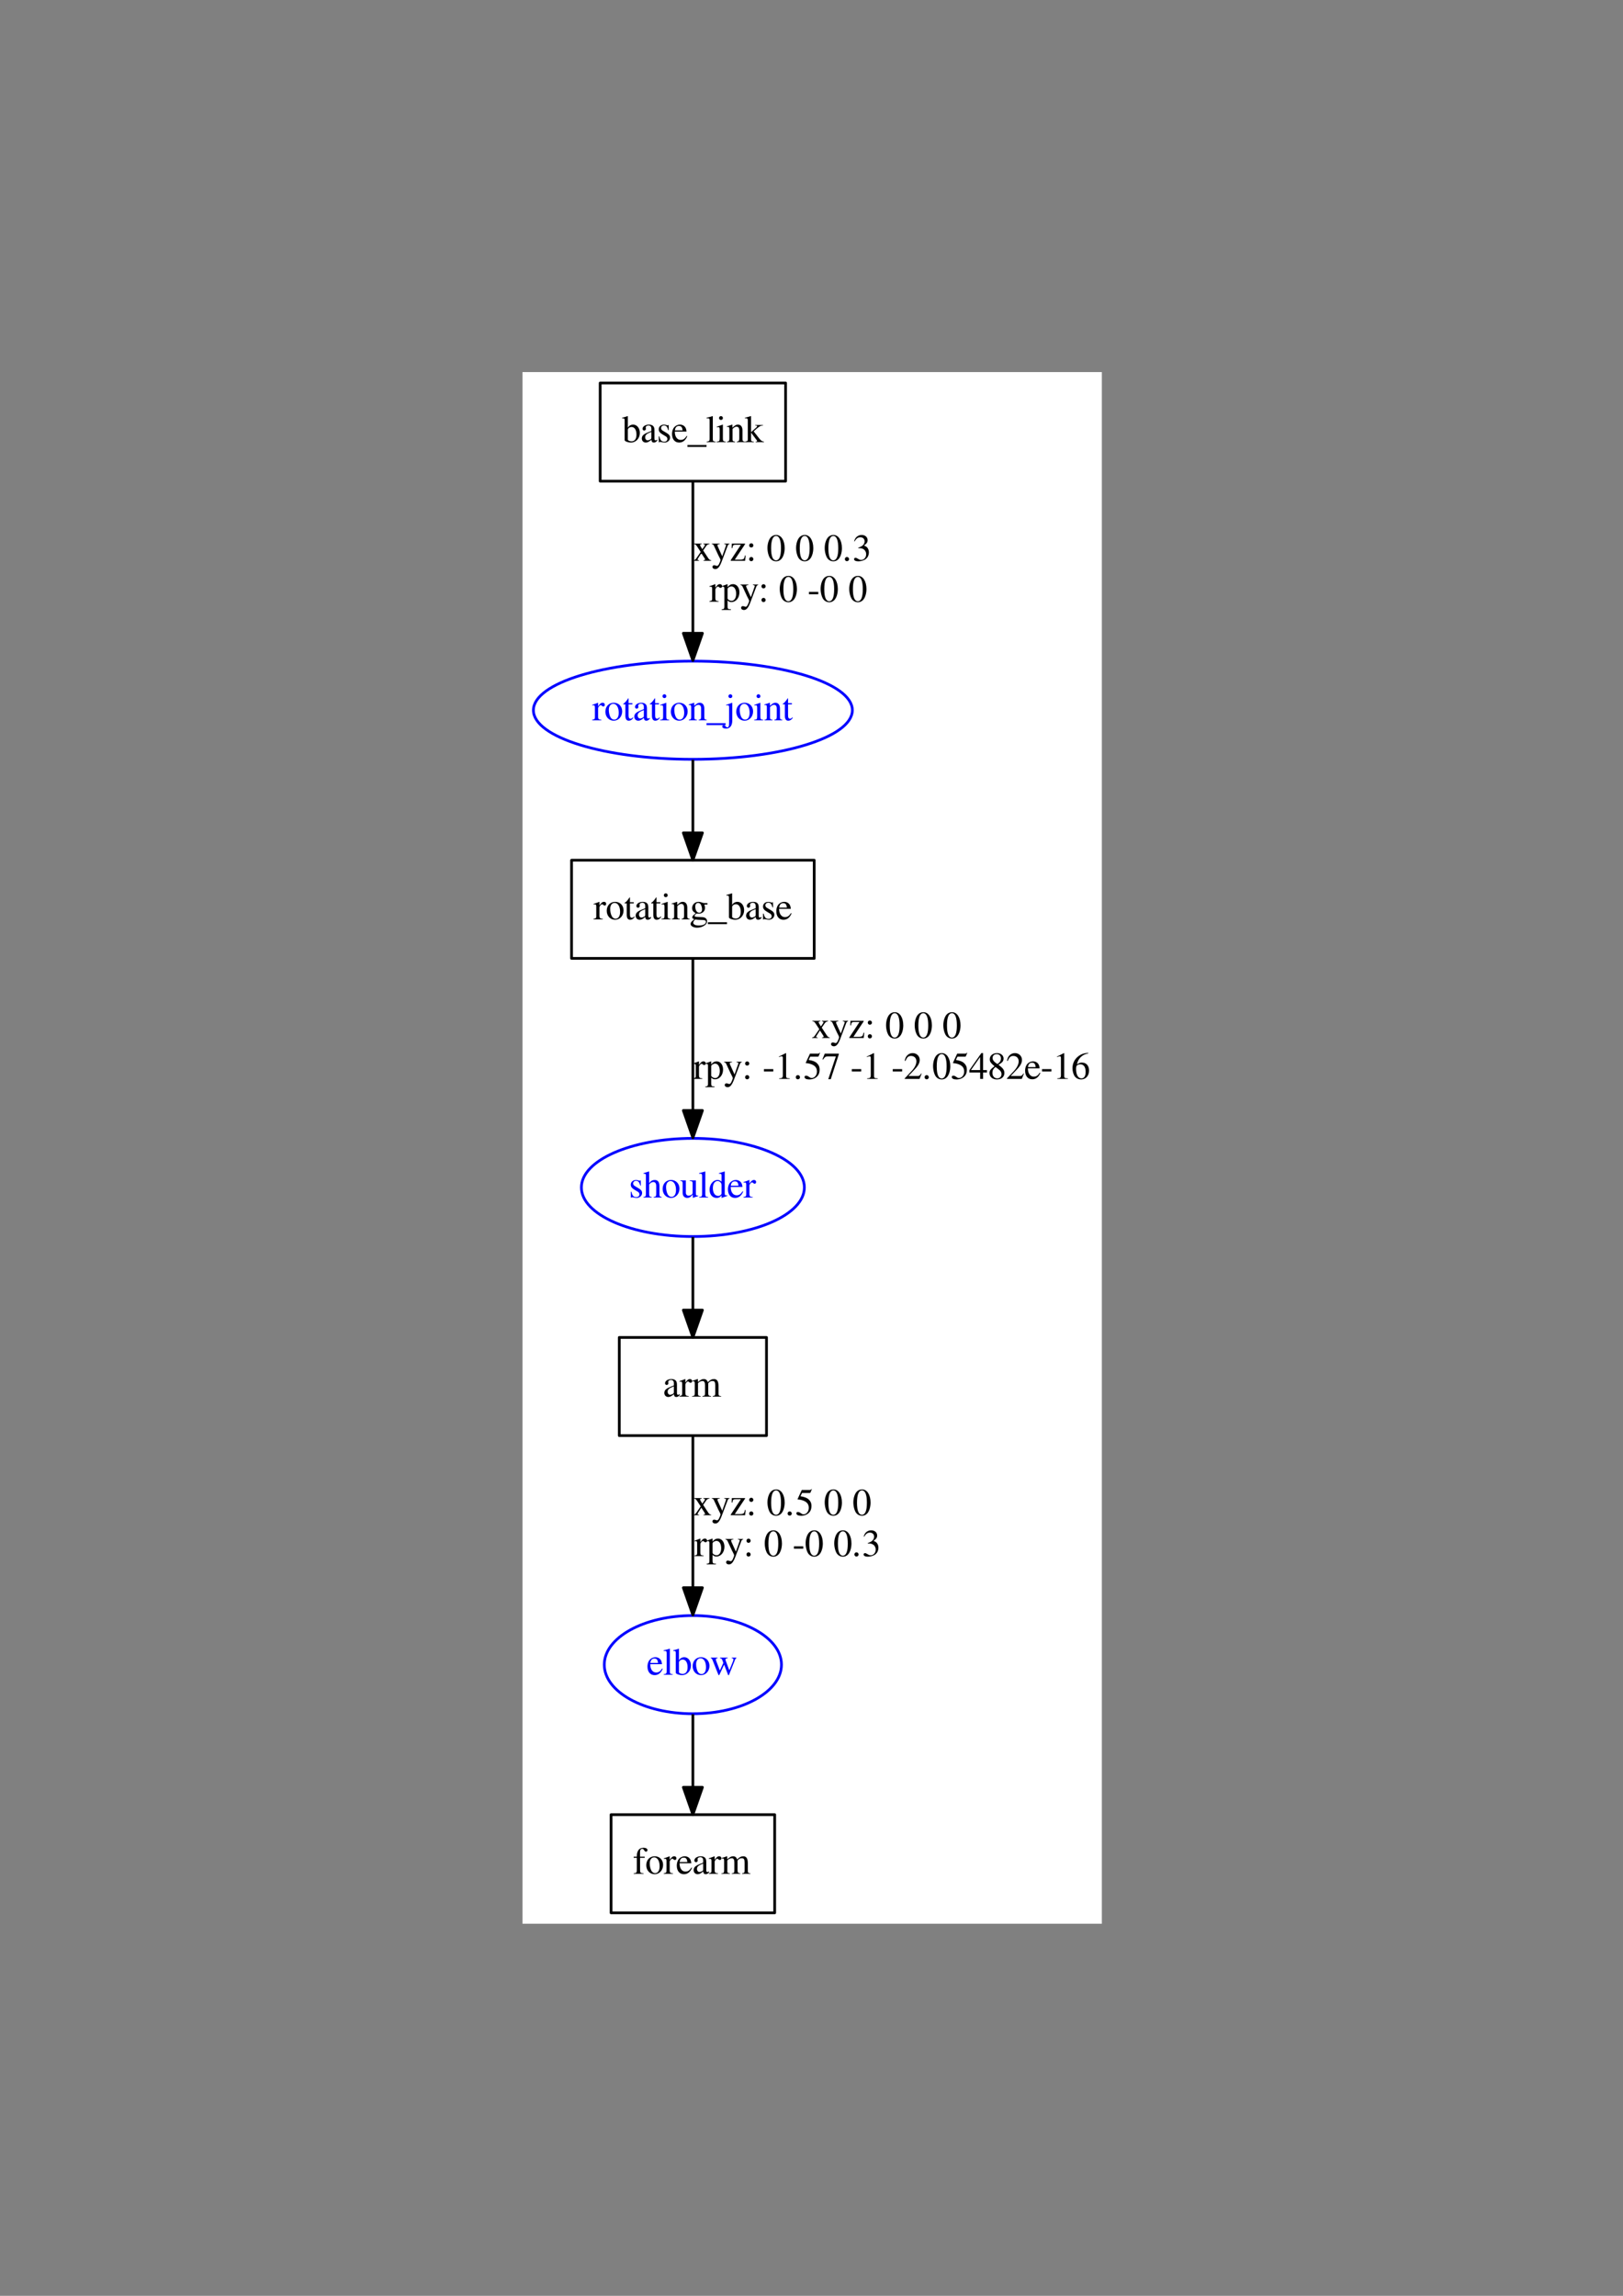 <?xml version="1.0" encoding="UTF-8"?>
<svg xmlns="http://www.w3.org/2000/svg" xmlns:xlink="http://www.w3.org/1999/xlink" width="595.276pt" height="841.89pt" viewBox="0 0 595.276 841.89" version="1.2">
<rect x="0" y="0" width="595.276" height="841.89" fill="#808080" stroke="none"/>
<defs>
<g>
<symbol overflow="visible" id="glyph0-0">
<path style="stroke:none;" d=""/>
</symbol>
<symbol overflow="visible" id="glyph0-1">
<path style="stroke:none;" d="M 2.141 -9.531 L 2.078 -9.562 C 1.484 -9.359 1.109 -9.234 0.453 -9.062 L 0.047 -8.953 L 0.047 -8.719 C 0.125 -8.734 0.188 -8.734 0.281 -8.734 C 0.844 -8.734 0.969 -8.609 0.969 -8.016 L 0.969 -0.75 C 0.969 -0.328 2.156 0.141 3.281 0.141 C 5.125 0.141 6.547 -1.406 6.547 -3.406 C 6.547 -5.125 5.484 -6.438 4.094 -6.438 C 3.234 -6.438 2.422 -5.938 2.141 -5.25 Z M 2.141 -4.516 C 2.141 -5.047 2.797 -5.562 3.531 -5.562 C 4.625 -5.562 5.312 -4.469 5.312 -2.766 C 5.312 -1.203 4.641 -0.312 3.5 -0.312 C 2.766 -0.312 2.141 -0.625 2.141 -0.984 Z M 2.141 -4.516 "/>
</symbol>
<symbol overflow="visible" id="glyph0-2">
<path style="stroke:none;" d="M 6.188 -0.922 C 5.953 -0.734 5.781 -0.656 5.578 -0.656 C 5.25 -0.656 5.156 -0.859 5.156 -1.469 L 5.156 -4.203 C 5.156 -4.922 5.078 -5.328 4.875 -5.672 C 4.562 -6.172 3.969 -6.438 3.141 -6.438 C 1.812 -6.438 0.781 -5.75 0.781 -4.875 C 0.781 -4.547 1.062 -4.266 1.391 -4.266 C 1.719 -4.266 2.016 -4.547 2.016 -4.859 C 2.016 -4.906 2 -4.984 1.984 -5.078 C 1.953 -5.203 1.953 -5.312 1.953 -5.422 C 1.953 -5.797 2.391 -6.109 2.953 -6.109 C 3.641 -6.109 4.016 -5.703 4.016 -4.938 L 4.016 -4.094 C 1.859 -3.219 1.625 -3.109 1.016 -2.578 C 0.719 -2.297 0.516 -1.812 0.516 -1.359 C 0.516 -0.469 1.141 0.141 1.984 0.141 C 2.609 0.141 3.172 -0.156 4.031 -0.875 C 4.109 -0.156 4.359 0.141 4.922 0.141 C 5.406 0.141 5.703 -0.031 6.188 -0.562 Z M 4.016 -1.719 C 4.016 -1.281 3.953 -1.156 3.656 -1 C 3.312 -0.797 2.922 -0.672 2.625 -0.672 C 2.141 -0.672 1.75 -1.141 1.75 -1.75 L 1.75 -1.812 C 1.75 -2.625 2.328 -3.141 4.016 -3.75 Z M 4.016 -1.719 "/>
</symbol>
<symbol overflow="visible" id="glyph0-3">
<path style="stroke:none;" d="M 4.406 -4.391 L 4.359 -6.297 L 4.203 -6.297 L 4.172 -6.266 C 4.047 -6.172 4.031 -6.156 3.969 -6.156 C 3.891 -6.156 3.75 -6.188 3.594 -6.266 C 3.297 -6.375 2.984 -6.422 2.625 -6.422 C 1.516 -6.422 0.719 -5.719 0.719 -4.703 C 0.719 -3.922 1.156 -3.359 2.359 -2.688 L 3.156 -2.219 C 3.656 -1.953 3.891 -1.609 3.891 -1.172 C 3.891 -0.562 3.438 -0.172 2.734 -0.172 C 2.25 -0.172 1.812 -0.344 1.547 -0.656 C 1.266 -1.016 1.141 -1.328 0.953 -2.125 L 0.734 -2.125 L 0.734 0.062 L 0.906 0.062 C 1.016 -0.078 1.062 -0.109 1.234 -0.109 C 1.359 -0.109 1.547 -0.078 1.875 0 C 2.266 0.078 2.641 0.141 2.891 0.141 C 3.969 0.141 4.875 -0.672 4.875 -1.656 C 4.875 -2.359 4.531 -2.812 3.703 -3.312 L 2.188 -4.219 C 1.797 -4.438 1.578 -4.781 1.578 -5.172 C 1.578 -5.719 2.016 -6.125 2.656 -6.125 C 3.453 -6.125 3.875 -5.641 4.203 -4.391 Z M 4.406 -4.391 "/>
</symbol>
<symbol overflow="visible" id="glyph0-4">
<path style="stroke:none;" d="M 5.719 -2.297 C 5.047 -1.234 4.438 -0.828 3.547 -0.828 C 2.75 -0.828 2.141 -1.234 1.734 -2.031 C 1.484 -2.562 1.391 -3.031 1.359 -3.875 L 5.672 -3.875 C 5.562 -4.781 5.422 -5.188 5.062 -5.641 C 4.641 -6.141 4 -6.438 3.281 -6.438 C 2.578 -6.438 1.922 -6.188 1.391 -5.719 C 0.734 -5.141 0.344 -4.141 0.344 -3 C 0.344 -1.062 1.359 0.141 2.969 0.141 C 4.297 0.141 5.344 -0.688 5.938 -2.203 Z M 1.391 -4.328 C 1.547 -5.422 2.016 -5.938 2.875 -5.938 C 3.719 -5.938 4.062 -5.547 4.234 -4.328 Z M 1.391 -4.328 "/>
</symbol>
<symbol overflow="visible" id="glyph0-5">
<path style="stroke:none;" d="M 7 1.75 L 7 1.047 L 0 1.047 L 0 1.75 Z M 7 1.75 "/>
</symbol>
<symbol overflow="visible" id="glyph0-6">
<path style="stroke:none;" d="M 0.266 -8.719 L 0.344 -8.719 C 0.5 -8.734 0.672 -8.75 0.781 -8.75 C 1.234 -8.75 1.375 -8.547 1.375 -7.891 L 1.375 -1.219 C 1.375 -0.469 1.172 -0.281 0.297 -0.203 L 0.297 0 L 3.594 0 L 3.594 -0.203 C 2.719 -0.266 2.547 -0.406 2.547 -1.172 L 2.547 -9.531 L 2.484 -9.562 C 1.766 -9.328 1.234 -9.188 0.266 -8.953 Z M 0.266 -8.719 "/>
</symbol>
<symbol overflow="visible" id="glyph0-7">
<path style="stroke:none;" d="M 2.453 -6.438 L 0.281 -5.672 L 0.281 -5.453 L 0.391 -5.469 C 0.562 -5.5 0.734 -5.516 0.875 -5.516 C 1.203 -5.516 1.328 -5.297 1.328 -4.672 L 1.328 -1.422 C 1.328 -0.422 1.188 -0.266 0.219 -0.203 L 0.219 0 L 3.547 0 L 3.547 -0.203 C 2.625 -0.281 2.5 -0.422 2.5 -1.422 L 2.5 -6.391 Z M 1.797 -9.562 C 1.406 -9.562 1.094 -9.234 1.094 -8.844 C 1.094 -8.453 1.406 -8.141 1.797 -8.141 C 2.203 -8.141 2.516 -8.438 2.516 -8.844 C 2.516 -9.234 2.203 -9.562 1.797 -9.562 Z M 1.797 -9.562 "/>
</symbol>
<symbol overflow="visible" id="glyph0-8">
<path style="stroke:none;" d="M 0.219 -5.578 C 0.312 -5.609 0.453 -5.625 0.609 -5.625 C 1 -5.625 1.125 -5.422 1.125 -4.734 L 1.125 -1.266 C 1.125 -0.469 0.969 -0.266 0.25 -0.203 L 0.25 0 L 3.219 0 L 3.219 -0.203 C 2.5 -0.266 2.297 -0.438 2.297 -0.938 L 2.297 -4.875 C 2.969 -5.5 3.281 -5.672 3.734 -5.672 C 4.422 -5.672 4.766 -5.234 4.766 -4.312 L 4.766 -1.391 C 4.766 -0.5 4.578 -0.266 3.875 -0.203 L 3.875 0 L 6.797 0 L 6.797 -0.203 C 6.109 -0.281 5.938 -0.453 5.938 -1.141 L 5.938 -4.344 C 5.938 -5.656 5.312 -6.438 4.281 -6.438 C 3.641 -6.438 3.203 -6.203 2.25 -5.312 L 2.25 -6.406 L 2.156 -6.438 C 1.469 -6.188 1 -6.031 0.219 -5.812 Z M 0.219 -5.578 "/>
</symbol>
<symbol overflow="visible" id="glyph0-9">
<path style="stroke:none;" d="M 0.094 -8.719 C 0.281 -8.734 0.406 -8.75 0.547 -8.75 C 1.016 -8.75 1.141 -8.562 1.141 -7.891 L 1.141 -1.141 C 1.141 -0.422 1.109 -0.375 0.094 -0.203 L 0.094 0 L 3.375 0 L 3.375 -0.203 L 3.094 -0.219 C 2.531 -0.25 2.328 -0.453 2.328 -0.938 L 2.328 -3.516 L 4.281 -0.891 L 4.328 -0.844 C 4.359 -0.797 4.375 -0.75 4.422 -0.719 C 4.531 -0.578 4.578 -0.484 4.578 -0.422 C 4.578 -0.297 4.453 -0.203 4.281 -0.203 L 4.016 -0.203 L 4.016 0 L 7.062 0 L 7.062 -0.203 C 6.453 -0.25 6.016 -0.516 5.438 -1.234 L 3.297 -3.953 L 3.703 -4.328 C 4.688 -5.25 5.562 -5.891 5.969 -6 C 6.172 -6.062 6.375 -6.094 6.609 -6.094 L 6.719 -6.094 L 6.719 -6.297 L 3.859 -6.297 L 3.859 -6.109 C 4.406 -6.094 4.562 -6.031 4.562 -5.844 C 4.562 -5.719 4.438 -5.531 4.234 -5.359 L 2.328 -3.656 L 2.328 -9.531 L 2.266 -9.562 C 1.734 -9.391 1.328 -9.281 0.516 -9.062 L 0.094 -8.953 Z M 0.094 -8.719 "/>
</symbol>
<symbol overflow="visible" id="glyph0-10">
<path style="stroke:none;" d="M 0.094 -5.453 C 0.297 -5.5 0.422 -5.516 0.594 -5.516 C 0.938 -5.516 1.062 -5.297 1.062 -4.672 L 1.062 -1.172 C 1.062 -0.469 0.969 -0.375 0.062 -0.203 L 0.062 0 L 3.438 0 L 3.438 -0.203 C 2.484 -0.25 2.234 -0.469 2.234 -1.266 L 2.234 -4.406 C 2.234 -4.859 2.844 -5.562 3.219 -5.562 C 3.297 -5.562 3.438 -5.484 3.578 -5.344 C 3.812 -5.156 3.969 -5.062 4.141 -5.062 C 4.484 -5.062 4.688 -5.312 4.688 -5.703 C 4.688 -6.156 4.391 -6.438 3.922 -6.438 C 3.328 -6.438 2.922 -6.125 2.234 -5.125 L 2.234 -6.406 L 2.172 -6.438 C 1.422 -6.125 0.922 -5.953 0.094 -5.688 Z M 0.094 -5.453 "/>
</symbol>
<symbol overflow="visible" id="glyph0-11">
<path style="stroke:none;" d="M 3.5 -6.438 C 1.688 -6.438 0.406 -5.094 0.406 -3.156 C 0.406 -1.281 1.703 0.141 3.469 0.141 C 5.234 0.141 6.578 -1.344 6.578 -3.281 C 6.578 -5.109 5.297 -6.438 3.5 -6.438 Z M 3.312 -6.047 C 4.5 -6.047 5.312 -4.703 5.312 -2.781 C 5.312 -1.203 4.688 -0.25 3.641 -0.25 C 3.094 -0.25 2.578 -0.594 2.281 -1.141 C 1.891 -1.875 1.672 -2.859 1.672 -3.844 C 1.672 -5.188 2.328 -6.047 3.312 -6.047 Z M 3.312 -6.047 "/>
</symbol>
<symbol overflow="visible" id="glyph0-12">
<path style="stroke:none;" d="M 3.562 -6.297 L 2.156 -6.297 L 2.156 -7.922 C 2.156 -8.062 2.141 -8.109 2.062 -8.109 C 1.953 -7.984 1.875 -7.859 1.781 -7.719 C 1.25 -6.938 0.641 -6.266 0.422 -6.219 C 0.266 -6.125 0.188 -6.016 0.188 -5.953 C 0.188 -5.906 0.203 -5.875 0.234 -5.859 L 0.984 -5.859 L 0.984 -1.641 C 0.984 -0.469 1.406 0.141 2.219 0.141 C 2.906 0.141 3.438 -0.203 3.906 -0.922 L 3.719 -1.078 C 3.438 -0.734 3.188 -0.594 2.891 -0.594 C 2.359 -0.594 2.156 -0.969 2.156 -1.844 L 2.156 -5.859 L 3.562 -5.859 Z M 3.562 -6.297 "/>
</symbol>
<symbol overflow="visible" id="glyph0-13">
<path style="stroke:none;" d="M 2.703 -6.391 L 2.625 -6.438 C 1.812 -6.125 1.281 -5.938 0.453 -5.688 L 0.453 -5.453 L 0.516 -5.469 C 0.734 -5.5 0.938 -5.516 1.078 -5.516 C 1.406 -5.516 1.531 -5.281 1.531 -4.672 L 1.531 0.625 C 1.531 1.688 1.484 2.047 1.328 2.328 C 1.25 2.469 1.047 2.578 0.859 2.578 C 0.641 2.578 0.5 2.484 0.266 2.188 C 0.016 1.859 -0.188 1.734 -0.406 1.734 C -0.734 1.734 -0.984 1.969 -0.984 2.281 C -0.984 2.734 -0.422 3.047 0.344 3.047 C 1.875 3.047 2.703 1.984 2.703 0 Z M 1.984 -9.562 C 1.609 -9.562 1.281 -9.234 1.281 -8.844 C 1.281 -8.453 1.594 -8.141 1.984 -8.141 C 2.391 -8.141 2.719 -8.438 2.719 -8.844 C 2.719 -9.234 2.391 -9.562 1.984 -9.562 Z M 1.984 -9.562 "/>
</symbol>
<symbol overflow="visible" id="glyph0-14">
<path style="stroke:none;" d="M 3.891 0 L 6.703 0 L 6.703 -0.203 C 6.266 -0.203 5.984 -0.438 5.562 -1.047 L 3.766 -3.797 L 4.922 -5.469 C 5.188 -5.859 5.609 -6.078 6.062 -6.094 L 6.062 -6.297 L 3.844 -6.297 L 3.844 -6.094 C 4.266 -6.062 4.406 -5.984 4.406 -5.781 C 4.406 -5.609 4.234 -5.312 3.891 -4.875 C 3.828 -4.781 3.656 -4.531 3.469 -4.25 L 3.281 -4.531 C 2.891 -5.125 2.625 -5.594 2.625 -5.781 C 2.625 -5.984 2.812 -6.078 3.234 -6.094 L 3.234 -6.297 L 0.344 -6.297 L 0.344 -6.094 L 0.469 -6.094 C 0.875 -6.094 1.109 -5.906 1.547 -5.25 L 2.859 -3.234 L 1.266 -0.922 C 0.844 -0.344 0.703 -0.25 0.234 -0.203 L 0.234 0 L 2.266 0 L 2.266 -0.203 C 1.875 -0.203 1.703 -0.281 1.703 -0.469 C 1.703 -0.547 1.812 -0.75 1.984 -1.031 L 3.094 -2.766 L 4.375 -0.797 C 4.422 -0.719 4.453 -0.625 4.453 -0.547 C 4.453 -0.297 4.359 -0.234 3.891 -0.203 Z M 3.891 0 "/>
</symbol>
<symbol overflow="visible" id="glyph0-15">
<path style="stroke:none;" d="M 6.656 -6.297 L 4.766 -6.297 L 4.766 -6.094 C 5.203 -6.094 5.438 -5.969 5.438 -5.734 C 5.438 -5.688 5.422 -5.594 5.375 -5.5 L 4.016 -1.641 L 2.406 -5.188 C 2.328 -5.375 2.266 -5.562 2.266 -5.719 C 2.266 -5.969 2.484 -6.062 3.078 -6.094 L 3.078 -6.297 L 0.203 -6.297 L 0.203 -6.109 C 0.562 -6.047 0.797 -5.891 0.906 -5.656 L 2.5 -2.219 L 2.547 -2.094 L 2.766 -1.688 C 3.156 -0.984 3.375 -0.469 3.375 -0.266 C 3.375 -0.062 3.047 0.828 2.812 1.25 C 2.625 1.609 2.312 1.875 2.109 1.875 C 2.031 1.875 1.906 1.844 1.766 1.781 C 1.5 1.688 1.266 1.625 1.016 1.625 C 0.703 1.625 0.422 1.906 0.422 2.234 C 0.422 2.703 0.875 3.047 1.453 3.047 C 2.391 3.047 3.062 2.266 3.828 0.25 L 5.984 -5.453 C 6.156 -5.906 6.312 -6.047 6.656 -6.094 Z M 6.656 -6.297 "/>
</symbol>
<symbol overflow="visible" id="glyph0-16">
<path style="stroke:none;" d="M 5.859 -1.891 L 5.594 -1.953 C 5.453 -1.25 5.375 -1.016 5.188 -0.781 C 5 -0.547 4.516 -0.422 3.812 -0.422 L 1.875 -0.422 L 5.641 -6.094 L 5.641 -6.297 L 0.781 -6.297 L 0.734 -4.641 L 1 -4.641 C 1.125 -5.672 1.328 -5.875 2.172 -5.875 L 4.109 -5.875 L 0.375 -0.203 L 0.375 0 L 5.656 0 Z M 5.859 -1.891 "/>
</symbol>
<symbol overflow="visible" id="glyph0-17">
<path style="stroke:none;" d="M 1.906 -6.422 C 1.484 -6.422 1.141 -6.062 1.141 -5.625 C 1.141 -5.219 1.484 -4.875 1.891 -4.875 C 2.328 -4.875 2.688 -5.219 2.688 -5.625 C 2.688 -6.062 2.328 -6.422 1.906 -6.422 Z M 1.906 -1.406 C 1.484 -1.406 1.141 -1.031 1.141 -0.609 C 1.141 -0.203 1.484 0.156 1.891 0.156 C 2.328 0.156 2.688 -0.203 2.688 -0.609 C 2.688 -1.031 2.328 -1.406 1.906 -1.406 Z M 1.906 -1.406 "/>
</symbol>
<symbol overflow="visible" id="glyph0-18">
<path style="stroke:none;" d=""/>
</symbol>
<symbol overflow="visible" id="glyph0-19">
<path style="stroke:none;" d="M 3.562 -9.469 C 2.781 -9.469 2.203 -9.219 1.688 -8.734 C 0.875 -7.953 0.344 -6.344 0.344 -4.703 C 0.344 -3.172 0.797 -1.547 1.453 -0.75 C 1.969 -0.141 2.688 0.203 3.5 0.203 C 4.219 0.203 4.812 -0.047 5.312 -0.531 C 6.125 -1.297 6.656 -2.922 6.656 -4.625 C 6.656 -7.484 5.391 -9.469 3.562 -9.469 Z M 3.516 -9.094 C 4.688 -9.094 5.312 -7.516 5.312 -4.594 C 5.312 -1.672 4.703 -0.172 3.5 -0.172 C 2.297 -0.172 1.688 -1.672 1.688 -4.578 C 1.688 -7.547 2.312 -9.094 3.516 -9.094 Z M 3.516 -9.094 "/>
</symbol>
<symbol overflow="visible" id="glyph0-20">
<path style="stroke:none;" d="M 1.75 -1.406 C 1.328 -1.406 0.984 -1.031 0.984 -0.609 C 0.984 -0.203 1.328 0.156 1.734 0.156 C 2.172 0.156 2.531 -0.203 2.531 -0.609 C 2.531 -1.031 2.172 -1.406 1.75 -1.406 Z M 1.75 -1.406 "/>
</symbol>
<symbol overflow="visible" id="glyph0-21">
<path style="stroke:none;" d="M 2.141 -4.625 C 2.969 -4.625 3.297 -4.594 3.625 -4.469 C 4.5 -4.156 5.047 -3.359 5.047 -2.391 C 5.047 -1.219 4.234 -0.312 3.203 -0.312 C 2.828 -0.312 2.547 -0.406 2.031 -0.734 C 1.609 -1 1.375 -1.094 1.141 -1.094 C 0.812 -1.094 0.609 -0.891 0.609 -0.609 C 0.609 -0.109 1.203 0.203 2.188 0.203 C 3.266 0.203 4.375 -0.172 5.031 -0.734 C 5.688 -1.312 6.047 -2.125 6.047 -3.062 C 6.047 -3.781 5.828 -4.438 5.422 -4.875 C 5.141 -5.188 4.875 -5.344 4.25 -5.609 C 5.219 -6.266 5.578 -6.797 5.578 -7.547 C 5.578 -8.688 4.672 -9.469 3.391 -9.469 C 2.688 -9.469 2.078 -9.219 1.562 -8.781 C 1.141 -8.406 0.938 -8.031 0.625 -7.203 L 0.844 -7.141 C 1.406 -8.156 2.047 -8.625 2.922 -8.625 C 3.844 -8.625 4.469 -8.016 4.469 -7.125 C 4.469 -6.625 4.25 -6.125 3.906 -5.766 C 3.484 -5.344 3.094 -5.141 2.141 -4.797 Z M 2.141 -4.625 "/>
</symbol>
<symbol overflow="visible" id="glyph0-22">
<path style="stroke:none;" d="M 0.125 -5.5 C 0.25 -5.516 0.344 -5.516 0.469 -5.516 C 0.953 -5.516 1.047 -5.375 1.047 -4.719 L 1.047 1.828 C 1.047 2.562 0.891 2.719 0.062 2.797 L 0.062 3.031 L 3.453 3.031 L 3.453 2.781 C 2.406 2.766 2.219 2.625 2.219 1.734 L 2.219 -0.469 C 2.719 0 3.047 0.141 3.641 0.141 C 5.297 0.141 6.578 -1.422 6.578 -3.453 C 6.578 -5.188 5.594 -6.438 4.234 -6.438 C 3.453 -6.438 2.844 -6.094 2.219 -5.328 L 2.219 -6.406 L 2.141 -6.438 C 1.391 -6.141 0.891 -5.969 0.125 -5.719 Z M 2.219 -4.672 C 2.219 -5.094 3.016 -5.594 3.656 -5.594 C 4.688 -5.594 5.375 -4.531 5.375 -2.906 C 5.375 -1.359 4.688 -0.312 3.688 -0.312 C 3.031 -0.312 2.219 -0.812 2.219 -1.234 Z M 2.219 -4.672 "/>
</symbol>
<symbol overflow="visible" id="glyph0-23">
<path style="stroke:none;" d="M 0.547 -3.594 L 0.547 -2.719 L 3.984 -2.719 L 3.984 -3.594 Z M 0.547 -3.594 "/>
</symbol>
<symbol overflow="visible" id="glyph0-24">
<path style="stroke:none;" d="M 6.578 -5.438 L 6.578 -5.984 L 5.5 -5.984 C 5.219 -5.984 5.016 -6.016 4.734 -6.125 L 4.422 -6.234 C 4.047 -6.375 3.672 -6.438 3.297 -6.438 C 2 -6.438 0.969 -5.438 0.969 -4.156 C 0.969 -3.281 1.344 -2.75 2.266 -2.281 C 2 -2.031 1.75 -1.797 1.672 -1.719 C 1.203 -1.312 1.016 -1.031 1.016 -0.75 C 1.016 -0.469 1.188 -0.297 1.766 -0.016 C 0.766 0.719 0.391 1.172 0.391 1.688 C 0.391 2.438 1.484 3.047 2.812 3.047 C 3.859 3.047 4.953 2.688 5.688 2.094 C 6.219 1.672 6.453 1.219 6.453 0.688 C 6.453 -0.188 5.797 -0.766 4.766 -0.812 L 2.953 -0.891 C 2.219 -0.922 1.859 -1.047 1.859 -1.281 C 1.859 -1.547 2.328 -2.047 2.703 -2.156 C 2.828 -2.141 2.922 -2.125 2.969 -2.125 C 3.234 -2.094 3.422 -2.094 3.5 -2.094 C 4.016 -2.094 4.578 -2.297 5.016 -2.672 C 5.469 -3.062 5.688 -3.562 5.688 -4.25 C 5.688 -4.656 5.609 -4.984 5.422 -5.438 Z M 2.062 0.031 C 2.516 0.125 3.641 0.203 4.328 0.203 C 5.594 0.203 6.062 0.391 6.062 0.891 C 6.062 1.703 5 2.25 3.422 2.25 C 2.188 2.25 1.375 1.844 1.375 1.234 C 1.375 0.906 1.469 0.734 2.062 0.031 Z M 2.125 -4.734 C 2.125 -5.562 2.516 -6.047 3.156 -6.047 C 3.594 -6.047 3.969 -5.812 4.188 -5.391 C 4.438 -4.906 4.609 -4.25 4.609 -3.703 C 4.609 -2.922 4.203 -2.438 3.562 -2.438 C 2.719 -2.438 2.125 -3.344 2.125 -4.688 Z M 2.125 -4.734 "/>
</symbol>
<symbol overflow="visible" id="glyph0-25">
<path style="stroke:none;" d="M 2.203 -4.797 C 2.781 -5.453 3.203 -5.688 3.75 -5.688 C 4.453 -5.688 4.797 -5.188 4.797 -4.203 L 4.797 -1.422 C 4.797 -0.469 4.656 -0.297 3.844 -0.203 L 3.844 0 L 6.812 0 L 6.812 -0.203 C 6.062 -0.344 5.984 -0.469 5.984 -1.422 L 5.984 -4.219 C 5.984 -5.688 5.391 -6.438 4.25 -6.438 C 3.438 -6.438 2.844 -6.109 2.203 -5.266 L 2.203 -9.516 L 2.125 -9.562 C 1.656 -9.391 1.297 -9.281 0.516 -9.062 L 0.141 -8.953 L 0.141 -8.719 C 0.203 -8.734 0.234 -8.734 0.312 -8.734 C 0.906 -8.734 1.016 -8.625 1.016 -8.016 L 1.016 -1.422 C 1.016 -0.453 0.938 -0.328 0.125 -0.203 L 0.125 0 L 3.156 0 L 3.156 -0.203 C 2.344 -0.297 2.203 -0.469 2.203 -1.422 Z M 2.203 -4.797 "/>
</symbol>
<symbol overflow="visible" id="glyph0-26">
<path style="stroke:none;" d="M 6.703 -0.703 L 6.641 -0.703 C 5.984 -0.703 5.844 -0.859 5.844 -1.5 L 5.844 -6.297 L 3.625 -6.297 L 3.625 -6.062 C 4.5 -6.016 4.656 -5.875 4.656 -5.188 L 4.656 -1.891 C 4.656 -1.5 4.594 -1.297 4.391 -1.141 C 4.016 -0.844 3.578 -0.672 3.156 -0.672 C 2.625 -0.672 2.172 -1.141 2.172 -1.734 L 2.172 -6.297 L 0.125 -6.297 L 0.125 -6.109 C 0.797 -6.062 1 -5.859 1 -5.203 L 1 -1.688 C 1 -0.578 1.672 0.141 2.688 0.141 C 3.203 0.141 3.75 -0.078 4.125 -0.469 L 4.734 -1.062 L 4.734 0.094 L 4.781 0.125 C 5.484 -0.156 5.984 -0.312 6.703 -0.5 Z M 6.703 -0.703 "/>
</symbol>
<symbol overflow="visible" id="glyph0-27">
<path style="stroke:none;" d="M 4.812 0.141 L 6.875 -0.594 L 6.875 -0.812 C 6.625 -0.797 6.594 -0.797 6.547 -0.797 C 6.047 -0.797 5.938 -0.953 5.938 -1.594 L 5.938 -9.531 L 5.859 -9.562 C 5.188 -9.328 4.703 -9.188 3.812 -8.953 L 3.812 -8.719 C 3.922 -8.734 4 -8.734 4.109 -8.734 C 4.641 -8.734 4.766 -8.594 4.766 -8.016 L 4.766 -5.844 C 4.234 -6.281 3.844 -6.438 3.297 -6.438 C 1.688 -6.438 0.375 -4.859 0.375 -2.875 C 0.375 -1.078 1.422 0.141 2.969 0.141 C 3.75 0.141 4.281 -0.141 4.766 -0.797 L 4.766 0.094 Z M 4.766 -1.422 C 4.766 -1.328 4.656 -1.156 4.516 -1.016 C 4.266 -0.734 3.922 -0.594 3.516 -0.594 C 2.359 -0.594 1.578 -1.703 1.578 -3.438 C 1.578 -5.016 2.266 -6.047 3.328 -6.047 C 4.078 -6.047 4.766 -5.391 4.766 -4.641 Z M 4.766 -1.422 "/>
</symbol>
<symbol overflow="visible" id="glyph0-28">
<path style="stroke:none;" d="M 4.078 -9.469 L 1.547 -8.188 L 1.547 -8 C 1.719 -8.062 1.875 -8.125 1.938 -8.141 C 2.188 -8.25 2.422 -8.297 2.562 -8.297 C 2.859 -8.297 2.984 -8.094 2.984 -7.641 L 2.984 -1.297 C 2.984 -0.844 2.875 -0.516 2.641 -0.391 C 2.438 -0.266 2.234 -0.219 1.656 -0.203 L 1.656 0 L 5.516 0 L 5.516 -0.203 C 4.406 -0.219 4.188 -0.359 4.188 -1.031 L 4.188 -9.438 Z M 4.078 -9.469 "/>
</symbol>
<symbol overflow="visible" id="glyph0-29">
<path style="stroke:none;" d="M 2.531 -8.156 L 5.281 -8.156 C 5.5 -8.156 5.562 -8.188 5.594 -8.281 L 6.125 -9.531 L 6 -9.625 C 5.797 -9.344 5.656 -9.266 5.359 -9.266 L 2.438 -9.266 L 0.906 -5.953 C 0.891 -5.922 0.891 -5.906 0.891 -5.875 C 0.891 -5.812 0.953 -5.766 1.062 -5.766 C 1.516 -5.766 2.078 -5.672 2.641 -5.484 C 4.25 -4.969 5 -4.109 5 -2.719 C 5 -1.375 4.141 -0.328 3.047 -0.328 C 2.766 -0.328 2.531 -0.422 2.109 -0.734 C 1.672 -1.047 1.344 -1.188 1.047 -1.188 C 0.641 -1.188 0.453 -1.016 0.453 -0.672 C 0.453 -0.141 1.109 0.203 2.156 0.203 C 3.328 0.203 4.344 -0.188 5.047 -0.891 C 5.688 -1.531 5.984 -2.328 5.984 -3.391 C 5.984 -4.391 5.719 -5.047 5.016 -5.734 C 4.391 -6.359 3.594 -6.672 1.953 -6.969 Z M 2.531 -8.156 "/>
</symbol>
<symbol overflow="visible" id="glyph0-30">
<path style="stroke:none;" d="M 6.281 -9.266 L 1.109 -9.266 L 0.281 -7.203 L 0.516 -7.094 C 1.125 -8.047 1.375 -8.234 2.141 -8.234 L 5.188 -8.234 L 2.406 0.109 L 3.312 0.109 L 6.281 -9.047 Z M 6.281 -9.266 "/>
</symbol>
<symbol overflow="visible" id="glyph0-31">
<path style="stroke:none;" d="M 6.656 -1.922 L 6.469 -1.984 C 5.953 -1.188 5.766 -1.062 5.141 -1.062 L 1.797 -1.062 L 4.141 -3.531 C 5.391 -4.828 5.938 -5.891 5.938 -6.984 C 5.938 -8.391 4.797 -9.469 3.344 -9.469 C 2.578 -9.469 1.844 -9.156 1.328 -8.594 C 0.875 -8.125 0.672 -7.672 0.438 -6.672 L 0.734 -6.609 C 1.281 -7.984 1.797 -8.422 2.766 -8.422 C 3.938 -8.422 4.734 -7.625 4.734 -6.453 C 4.734 -5.359 4.094 -4.062 2.906 -2.812 L 0.422 -0.172 L 0.422 0 L 5.875 0 Z M 6.656 -1.922 "/>
</symbol>
<symbol overflow="visible" id="glyph0-32">
<path style="stroke:none;" d="M 6.609 -3.234 L 5.188 -3.234 L 5.188 -9.469 L 4.562 -9.469 L 0.172 -3.234 L 0.172 -2.344 L 4.109 -2.344 L 4.109 0 L 5.188 0 L 5.188 -2.344 L 6.609 -2.344 Z M 4.094 -3.234 L 0.734 -3.234 L 4.094 -8.031 Z M 4.094 -3.234 "/>
</symbol>
<symbol overflow="visible" id="glyph0-33">
<path style="stroke:none;" d="M 4.062 -5.188 C 5.453 -5.938 5.938 -6.531 5.938 -7.469 C 5.938 -8.625 4.922 -9.469 3.531 -9.469 C 2 -9.469 0.875 -8.531 0.875 -7.25 C 0.875 -6.344 1.141 -5.938 2.609 -4.641 C 1.094 -3.5 0.781 -3.062 0.781 -2.109 C 0.781 -0.75 1.891 0.203 3.469 0.203 C 5.156 0.203 6.234 -0.734 6.234 -2.172 C 6.234 -3.25 5.75 -3.938 4.062 -5.188 Z M 3.812 -3.75 C 4.828 -3.031 5.172 -2.516 5.172 -1.734 C 5.172 -0.828 4.531 -0.203 3.625 -0.203 C 2.562 -0.203 1.844 -1.016 1.844 -2.219 C 1.844 -3.125 2.156 -3.703 2.969 -4.375 Z M 3.656 -5.453 C 2.406 -6.266 1.906 -6.906 1.906 -7.688 C 1.906 -8.5 2.531 -9.078 3.422 -9.078 C 4.375 -9.078 4.969 -8.453 4.969 -7.484 C 4.969 -6.688 4.578 -6.062 3.781 -5.531 C 3.703 -5.484 3.703 -5.484 3.656 -5.453 Z M 3.656 -5.453 "/>
</symbol>
<symbol overflow="visible" id="glyph0-34">
<path style="stroke:none;" d="M 6.25 -9.578 C 4.641 -9.438 3.844 -9.172 2.812 -8.453 C 1.297 -7.375 0.469 -5.781 0.469 -3.906 C 0.469 -2.688 0.859 -1.453 1.453 -0.75 C 1.984 -0.141 2.75 0.203 3.609 0.203 C 5.344 0.203 6.547 -1.141 6.547 -3.062 C 6.547 -4.859 5.531 -5.984 3.922 -5.984 C 3.297 -5.984 3.016 -5.891 2.125 -5.359 C 2.5 -7.469 4.078 -8.984 6.266 -9.359 Z M 3.391 -5.344 C 4.594 -5.344 5.297 -4.344 5.297 -2.594 C 5.297 -1.047 4.75 -0.203 3.766 -0.203 C 2.531 -0.203 1.781 -1.516 1.781 -3.688 C 1.781 -4.391 1.891 -4.781 2.172 -5 C 2.469 -5.219 2.891 -5.344 3.391 -5.344 Z M 3.391 -5.344 "/>
</symbol>
<symbol overflow="visible" id="glyph0-35">
<path style="stroke:none;" d="M 0.266 -5.578 C 0.453 -5.609 0.562 -5.625 0.719 -5.625 C 1.078 -5.625 1.203 -5.406 1.203 -4.734 L 1.203 -1.188 C 1.203 -0.438 1.016 -0.219 0.219 -0.203 L 0.219 0 L 3.328 0 L 3.328 -0.203 C 2.594 -0.234 2.375 -0.391 2.375 -0.938 L 2.375 -4.891 C 2.375 -4.906 2.484 -5.047 2.594 -5.156 C 2.938 -5.469 3.547 -5.719 4.031 -5.719 C 4.641 -5.719 4.953 -5.219 4.953 -4.234 L 4.953 -1.203 C 4.953 -0.422 4.797 -0.266 4 -0.203 L 4 0 L 7.141 0 L 7.141 -0.203 C 6.344 -0.219 6.125 -0.469 6.125 -1.328 L 6.125 -4.859 C 6.547 -5.453 7.016 -5.719 7.656 -5.719 C 8.453 -5.719 8.703 -5.328 8.703 -4.172 L 8.703 -1.219 C 8.703 -0.422 8.594 -0.312 7.781 -0.203 L 7.781 0 L 10.844 0 L 10.844 -0.203 L 10.484 -0.234 C 10.062 -0.266 9.891 -0.516 9.891 -1.062 L 9.891 -3.953 C 9.891 -5.594 9.344 -6.438 8.266 -6.438 C 7.453 -6.438 6.734 -6.078 5.984 -5.266 C 5.719 -6.062 5.25 -6.438 4.5 -6.438 C 3.875 -6.438 3.484 -6.25 2.328 -5.359 L 2.328 -6.406 L 2.219 -6.438 C 1.516 -6.172 1.031 -6.016 0.266 -5.812 Z M 0.266 -5.578 "/>
</symbol>
<symbol overflow="visible" id="glyph0-36">
<path style="stroke:none;" d="M 8 -6.297 L 8 -6.094 C 8.469 -5.984 8.609 -5.891 8.609 -5.656 C 8.609 -5.453 8.531 -5.109 8.375 -4.734 L 7.109 -1.625 L 5.938 -4.766 C 5.703 -5.406 5.703 -5.406 5.703 -5.594 C 5.703 -5.891 5.859 -5.984 6.516 -6.094 L 6.516 -6.297 L 3.672 -6.297 L 3.672 -6.094 C 4.188 -6.031 4.359 -5.875 4.641 -5.125 C 4.734 -4.859 4.828 -4.594 4.906 -4.344 L 3.641 -1.547 L 2.25 -5.203 C 2.203 -5.344 2.172 -5.484 2.172 -5.625 C 2.172 -5.922 2.344 -6.031 2.812 -6.094 L 2.812 -6.297 L 0.297 -6.297 L 0.297 -6.094 C 0.609 -6.062 0.734 -5.922 1.031 -5.203 L 2.922 -0.422 C 3.094 0 3.203 0.203 3.297 0.203 C 3.359 0.203 3.469 0.016 3.641 -0.344 L 5.203 -3.703 L 6.484 -0.406 C 6.672 0.109 6.734 0.203 6.812 0.203 C 6.922 0.203 6.984 0.062 7.203 -0.484 L 9.141 -5.328 C 9.391 -5.922 9.438 -5.984 9.719 -6.094 L 9.719 -6.297 Z M 8 -6.297 "/>
</symbol>
<symbol overflow="visible" id="glyph0-37">
<path style="stroke:none;" d="M 4.328 -6.297 L 2.609 -6.297 L 2.609 -7.922 C 2.609 -8.734 2.875 -9.172 3.406 -9.172 C 3.703 -9.172 3.891 -9.031 4.141 -8.625 C 4.375 -8.266 4.531 -8.125 4.781 -8.125 C 5.094 -8.125 5.359 -8.375 5.359 -8.688 C 5.359 -9.203 4.75 -9.562 3.906 -9.562 C 3.031 -9.562 2.297 -9.188 1.938 -8.547 C 1.562 -7.922 1.453 -7.422 1.438 -6.297 L 0.297 -6.297 L 0.297 -5.859 L 1.438 -5.859 L 1.438 -1.453 C 1.438 -0.438 1.281 -0.266 0.281 -0.203 L 0.281 0 L 3.922 0 L 3.922 -0.203 C 2.766 -0.25 2.625 -0.406 2.625 -1.453 L 2.625 -5.859 L 4.328 -5.859 Z M 4.328 -6.297 "/>
</symbol>
</g>
<clipPath id="clip1">
  <path d="M 191.637 136.445 L 404.133 136.445 L 404.133 705.445 L 191.637 705.445 Z M 191.637 136.445 "/>
</clipPath>
</defs>
<g id="surface6008">
<g clip-path="url(#clip1)" clip-rule="nonzero">
<path style=" stroke:none;fill-rule:nonzero;fill:rgb(100%,100%,100%);fill-opacity:1;" d="M 191.637 136.445 L 404.133 136.445 L 404.133 705.445 L 191.637 705.445 Z M 191.637 136.445 "/>
</g>
<path style="fill:none;stroke-width:1;stroke-linecap:butt;stroke-linejoin:round;stroke:rgb(0%,0%,0%);stroke-opacity:1;stroke-miterlimit:10;" d="M 64.495 601 L 132.495 601 L 132.495 565 L 64.495 565 Z M 64.495 601 " transform="matrix(1,0,0,-1,155.638,741.445)"/>
<g style="fill:rgb(0%,0%,0%);fill-opacity:1;">
  <use xlink:href="#glyph0-1" x="228.134" y="162.144"/>
</g>
<g style="fill:rgb(0%,0%,0%);fill-opacity:1;">
  <use xlink:href="#glyph0-2" x="234.882" y="162.144"/>
</g>
<g style="fill:rgb(0%,0%,0%);fill-opacity:1;">
  <use xlink:href="#glyph0-3" x="240.888" y="162.144"/>
</g>
<g style="fill:rgb(0%,0%,0%);fill-opacity:1;">
  <use xlink:href="#glyph0-4" x="246.138" y="162.144"/>
</g>
<g style="fill:rgb(0%,0%,0%);fill-opacity:1;">
  <use xlink:href="#glyph0-5" x="252.13" y="162.144"/>
</g>
<g style="fill:rgb(0%,0%,0%);fill-opacity:1;">
  <use xlink:href="#glyph0-6" x="258.892" y="162.144"/>
</g>
<g style="fill:rgb(0%,0%,0%);fill-opacity:1;">
  <use xlink:href="#glyph0-7" x="262.63" y="162.144"/>
</g>
<g style="fill:rgb(0%,0%,0%);fill-opacity:1;">
  <use xlink:href="#glyph0-8" x="266.383" y="162.144"/>
</g>
<g style="fill:rgb(0%,0%,0%);fill-opacity:1;">
  <use xlink:href="#glyph0-9" x="273.131" y="162.144"/>
</g>
<path style="fill:none;stroke-width:1;stroke-linecap:butt;stroke-linejoin:round;stroke:rgb(0%,0%,100%);stroke-opacity:1;stroke-miterlimit:10;" d="M 156.983 481 C 156.983 471.058 130.796 463 98.495 463 C 66.19 463 40.003 471.058 40.003 481 C 40.003 490.941 66.19 499 98.495 499 C 130.796 499 156.983 490.941 156.983 481 " transform="matrix(1,0,0,-1,155.638,741.445)"/>
<g style="fill:rgb(0%,0%,100%);fill-opacity:1;">
  <use xlink:href="#glyph0-10" x="217.134" y="264.144"/>
</g>
<g style="fill:rgb(0%,0%,100%);fill-opacity:1;">
  <use xlink:href="#glyph0-11" x="221.628" y="264.144"/>
</g>
<g style="fill:rgb(0%,0%,100%);fill-opacity:1;">
  <use xlink:href="#glyph0-12" x="228.39" y="264.144"/>
</g>
<g style="fill:rgb(0%,0%,100%);fill-opacity:1;">
  <use xlink:href="#glyph0-2" x="232.128" y="264.144"/>
</g>
<g style="fill:rgb(0%,0%,100%);fill-opacity:1;">
  <use xlink:href="#glyph0-12" x="238.134" y="264.144"/>
</g>
<g style="fill:rgb(0%,0%,100%);fill-opacity:1;">
  <use xlink:href="#glyph0-7" x="241.886" y="264.144"/>
</g>
<g style="fill:rgb(0%,0%,100%);fill-opacity:1;">
  <use xlink:href="#glyph0-11" x="245.638" y="264.144"/>
</g>
<g style="fill:rgb(0%,0%,100%);fill-opacity:1;">
  <use xlink:href="#glyph0-8" x="252.387" y="264.144"/>
</g>
<g style="fill:rgb(0%,0%,100%);fill-opacity:1;">
  <use xlink:href="#glyph0-5" x="259.135" y="264.144"/>
</g>
<g style="fill:rgb(0%,0%,100%);fill-opacity:1;">
  <use xlink:href="#glyph0-13" x="265.883" y="264.144"/>
</g>
<g style="fill:rgb(0%,0%,100%);fill-opacity:1;">
  <use xlink:href="#glyph0-11" x="269.635" y="264.144"/>
</g>
<g style="fill:rgb(0%,0%,100%);fill-opacity:1;">
  <use xlink:href="#glyph0-7" x="276.383" y="264.144"/>
</g>
<g style="fill:rgb(0%,0%,100%);fill-opacity:1;">
  <use xlink:href="#glyph0-8" x="280.135" y="264.144"/>
</g>
<g style="fill:rgb(0%,0%,100%);fill-opacity:1;">
  <use xlink:href="#glyph0-12" x="286.883" y="264.144"/>
</g>
<path style="fill:none;stroke-width:1;stroke-linecap:butt;stroke-linejoin:round;stroke:rgb(0%,0%,0%);stroke-opacity:1;stroke-miterlimit:10;" d="M 98.495 564.582 C 98.495 549.382 98.495 527.066 98.495 509.464 " transform="matrix(1,0,0,-1,155.638,741.445)"/>
<path style="fill-rule:nonzero;fill:rgb(0%,0%,0%);fill-opacity:1;stroke-width:1;stroke-linecap:butt;stroke-linejoin:round;stroke:rgb(0%,0%,0%);stroke-opacity:1;stroke-miterlimit:10;" d="M 101.995 509.218 L 98.495 499.218 L 94.995 509.218 Z M 101.995 509.218 " transform="matrix(1,0,0,-1,155.638,741.445)"/>
<g style="fill:rgb(0%,0%,0%);fill-opacity:1;">
  <use xlink:href="#glyph0-14" x="254.134" y="205.644"/>
</g>
<g style="fill:rgb(0%,0%,0%);fill-opacity:1;">
  <use xlink:href="#glyph0-15" x="260.882" y="205.644"/>
</g>
<g style="fill:rgb(0%,0%,0%);fill-opacity:1;">
  <use xlink:href="#glyph0-16" x="267.63" y="205.644"/>
</g>
<g style="fill:rgb(0%,0%,0%);fill-opacity:1;">
  <use xlink:href="#glyph0-17" x="273.636" y="205.644"/>
</g>
<g style="fill:rgb(0%,0%,0%);fill-opacity:1;">
  <use xlink:href="#glyph0-18" x="277.388" y="205.644"/>
</g>
<g style="fill:rgb(0%,0%,0%);fill-opacity:1;">
  <use xlink:href="#glyph0-19" x="281.14" y="205.644"/>
</g>
<g style="fill:rgb(0%,0%,0%);fill-opacity:1;">
  <use xlink:href="#glyph0-18" x="287.888" y="205.644"/>
</g>
<g style="fill:rgb(0%,0%,0%);fill-opacity:1;">
  <use xlink:href="#glyph0-19" x="291.641" y="205.644"/>
</g>
<g style="fill:rgb(0%,0%,0%);fill-opacity:1;">
  <use xlink:href="#glyph0-18" x="298.389" y="205.644"/>
</g>
<g style="fill:rgb(0%,0%,0%);fill-opacity:1;">
  <use xlink:href="#glyph0-19" x="302.141" y="205.644"/>
</g>
<g style="fill:rgb(0%,0%,0%);fill-opacity:1;">
  <use xlink:href="#glyph0-20" x="308.889" y="205.644"/>
</g>
<g style="fill:rgb(0%,0%,0%);fill-opacity:1;">
  <use xlink:href="#glyph0-21" x="312.641" y="205.644"/>
</g>
<g style="fill:rgb(0%,0%,0%);fill-opacity:1;">
  <use xlink:href="#glyph0-18" x="319.389" y="205.644"/>
</g>
<g style="fill:rgb(0%,0%,0%);fill-opacity:1;">
  <use xlink:href="#glyph0-10" x="260.134" y="220.644"/>
</g>
<g style="fill:rgb(0%,0%,0%);fill-opacity:1;">
  <use xlink:href="#glyph0-22" x="264.628" y="220.644"/>
</g>
<g style="fill:rgb(0%,0%,0%);fill-opacity:1;">
  <use xlink:href="#glyph0-15" x="271.39" y="220.644"/>
</g>
<g style="fill:rgb(0%,0%,0%);fill-opacity:1;">
  <use xlink:href="#glyph0-17" x="278.138" y="220.644"/>
</g>
<g style="fill:rgb(0%,0%,0%);fill-opacity:1;">
  <use xlink:href="#glyph0-18" x="281.89" y="220.644"/>
</g>
<g style="fill:rgb(0%,0%,0%);fill-opacity:1;">
  <use xlink:href="#glyph0-19" x="285.642" y="220.644"/>
</g>
<g style="fill:rgb(0%,0%,0%);fill-opacity:1;">
  <use xlink:href="#glyph0-18" x="292.39" y="220.644"/>
</g>
<g style="fill:rgb(0%,0%,0%);fill-opacity:1;">
  <use xlink:href="#glyph0-23" x="296.143" y="220.644"/>
</g>
<g style="fill:rgb(0%,0%,0%);fill-opacity:1;">
  <use xlink:href="#glyph0-19" x="300.637" y="220.644"/>
</g>
<g style="fill:rgb(0%,0%,0%);fill-opacity:1;">
  <use xlink:href="#glyph0-18" x="307.385" y="220.644"/>
</g>
<g style="fill:rgb(0%,0%,0%);fill-opacity:1;">
  <use xlink:href="#glyph0-19" x="311.137" y="220.644"/>
</g>
<path style="fill:none;stroke-width:1;stroke-linecap:butt;stroke-linejoin:round;stroke:rgb(0%,0%,0%);stroke-opacity:1;stroke-miterlimit:10;" d="M 53.995 426 L 142.995 426 L 142.995 390 L 53.995 390 Z M 53.995 426 " transform="matrix(1,0,0,-1,155.638,741.445)"/>
<g style="fill:rgb(0%,0%,0%);fill-opacity:1;">
  <use xlink:href="#glyph0-10" x="217.634" y="337.144"/>
</g>
<g style="fill:rgb(0%,0%,0%);fill-opacity:1;">
  <use xlink:href="#glyph0-11" x="222.128" y="337.144"/>
</g>
<g style="fill:rgb(0%,0%,0%);fill-opacity:1;">
  <use xlink:href="#glyph0-12" x="228.89" y="337.144"/>
</g>
<g style="fill:rgb(0%,0%,0%);fill-opacity:1;">
  <use xlink:href="#glyph0-2" x="232.628" y="337.144"/>
</g>
<g style="fill:rgb(0%,0%,0%);fill-opacity:1;">
  <use xlink:href="#glyph0-12" x="238.634" y="337.144"/>
</g>
<g style="fill:rgb(0%,0%,0%);fill-opacity:1;">
  <use xlink:href="#glyph0-7" x="242.386" y="337.144"/>
</g>
<g style="fill:rgb(0%,0%,0%);fill-opacity:1;">
  <use xlink:href="#glyph0-8" x="246.138" y="337.144"/>
</g>
<g style="fill:rgb(0%,0%,0%);fill-opacity:1;">
  <use xlink:href="#glyph0-24" x="252.887" y="337.144"/>
</g>
<g style="fill:rgb(0%,0%,0%);fill-opacity:1;">
  <use xlink:href="#glyph0-5" x="259.635" y="337.144"/>
</g>
<g style="fill:rgb(0%,0%,0%);fill-opacity:1;">
  <use xlink:href="#glyph0-1" x="266.383" y="337.144"/>
</g>
<g style="fill:rgb(0%,0%,0%);fill-opacity:1;">
  <use xlink:href="#glyph0-2" x="273.131" y="337.144"/>
</g>
<g style="fill:rgb(0%,0%,0%);fill-opacity:1;">
  <use xlink:href="#glyph0-3" x="279.137" y="337.144"/>
</g>
<g style="fill:rgb(0%,0%,0%);fill-opacity:1;">
  <use xlink:href="#glyph0-4" x="284.387" y="337.144"/>
</g>
<path style="fill:none;stroke-width:1;stroke-linecap:butt;stroke-linejoin:round;stroke:rgb(0%,0%,100%);stroke-opacity:1;stroke-miterlimit:10;" d="M 139.386 306 C 139.386 296.058 121.077 288 98.495 288 C 75.909 288 57.6 296.058 57.6 306 C 57.6 315.941 75.909 324 98.495 324 C 121.077 324 139.386 315.941 139.386 306 " transform="matrix(1,0,0,-1,155.638,741.445)"/>
<g style="fill:rgb(0%,0%,100%);fill-opacity:1;">
  <use xlink:href="#glyph0-3" x="230.634" y="439.144"/>
</g>
<g style="fill:rgb(0%,0%,100%);fill-opacity:1;">
  <use xlink:href="#glyph0-25" x="235.884" y="439.144"/>
</g>
<g style="fill:rgb(0%,0%,100%);fill-opacity:1;">
  <use xlink:href="#glyph0-11" x="242.632" y="439.144"/>
</g>
<g style="fill:rgb(0%,0%,100%);fill-opacity:1;">
  <use xlink:href="#glyph0-26" x="249.38" y="439.144"/>
</g>
<g style="fill:rgb(0%,0%,100%);fill-opacity:1;">
  <use xlink:href="#glyph0-6" x="256.142" y="439.144"/>
</g>
<g style="fill:rgb(0%,0%,100%);fill-opacity:1;">
  <use xlink:href="#glyph0-27" x="259.88" y="439.144"/>
</g>
<g style="fill:rgb(0%,0%,100%);fill-opacity:1;">
  <use xlink:href="#glyph0-4" x="266.643" y="439.144"/>
</g>
<g style="fill:rgb(0%,0%,100%);fill-opacity:1;">
  <use xlink:href="#glyph0-10" x="272.635" y="439.144"/>
</g>
<path style="fill:none;stroke-width:1;stroke-linecap:butt;stroke-linejoin:round;stroke:rgb(0%,0%,0%);stroke-opacity:1;stroke-miterlimit:10;" d="M 98.495 389.582 C 98.495 374.382 98.495 352.066 98.495 334.464 " transform="matrix(1,0,0,-1,155.638,741.445)"/>
<path style="fill-rule:nonzero;fill:rgb(0%,0%,0%);fill-opacity:1;stroke-width:1;stroke-linecap:butt;stroke-linejoin:round;stroke:rgb(0%,0%,0%);stroke-opacity:1;stroke-miterlimit:10;" d="M 101.995 334.218 L 98.495 324.218 L 94.995 334.218 Z M 101.995 334.218 " transform="matrix(1,0,0,-1,155.638,741.445)"/>
<g style="fill:rgb(0%,0%,0%);fill-opacity:1;">
  <use xlink:href="#glyph0-14" x="297.634" y="380.644"/>
</g>
<g style="fill:rgb(0%,0%,0%);fill-opacity:1;">
  <use xlink:href="#glyph0-15" x="304.382" y="380.644"/>
</g>
<g style="fill:rgb(0%,0%,0%);fill-opacity:1;">
  <use xlink:href="#glyph0-16" x="311.13" y="380.644"/>
</g>
<g style="fill:rgb(0%,0%,0%);fill-opacity:1;">
  <use xlink:href="#glyph0-17" x="317.136" y="380.644"/>
</g>
<g style="fill:rgb(0%,0%,0%);fill-opacity:1;">
  <use xlink:href="#glyph0-18" x="320.888" y="380.644"/>
</g>
<g style="fill:rgb(0%,0%,0%);fill-opacity:1;">
  <use xlink:href="#glyph0-19" x="324.64" y="380.644"/>
</g>
<g style="fill:rgb(0%,0%,0%);fill-opacity:1;">
  <use xlink:href="#glyph0-18" x="331.388" y="380.644"/>
</g>
<g style="fill:rgb(0%,0%,0%);fill-opacity:1;">
  <use xlink:href="#glyph0-19" x="335.141" y="380.644"/>
</g>
<g style="fill:rgb(0%,0%,0%);fill-opacity:1;">
  <use xlink:href="#glyph0-18" x="341.889" y="380.644"/>
</g>
<g style="fill:rgb(0%,0%,0%);fill-opacity:1;">
  <use xlink:href="#glyph0-19" x="345.641" y="380.644"/>
</g>
<g style="fill:rgb(0%,0%,0%);fill-opacity:1;">
  <use xlink:href="#glyph0-18" x="352.389" y="380.644"/>
</g>
<g style="fill:rgb(0%,0%,0%);fill-opacity:1;">
  <use xlink:href="#glyph0-10" x="254.134" y="395.644"/>
</g>
<g style="fill:rgb(0%,0%,0%);fill-opacity:1;">
  <use xlink:href="#glyph0-22" x="258.628" y="395.644"/>
</g>
<g style="fill:rgb(0%,0%,0%);fill-opacity:1;">
  <use xlink:href="#glyph0-15" x="265.39" y="395.644"/>
</g>
<g style="fill:rgb(0%,0%,0%);fill-opacity:1;">
  <use xlink:href="#glyph0-17" x="272.138" y="395.644"/>
</g>
<g style="fill:rgb(0%,0%,0%);fill-opacity:1;">
  <use xlink:href="#glyph0-18" x="275.89" y="395.644"/>
</g>
<g style="fill:rgb(0%,0%,0%);fill-opacity:1;">
  <use xlink:href="#glyph0-23" x="279.642" y="395.644"/>
</g>
<g style="fill:rgb(0%,0%,0%);fill-opacity:1;">
  <use xlink:href="#glyph0-28" x="284.136" y="395.644"/>
</g>
<g style="fill:rgb(0%,0%,0%);fill-opacity:1;">
  <use xlink:href="#glyph0-20" x="290.885" y="395.644"/>
</g>
<g style="fill:rgb(0%,0%,0%);fill-opacity:1;">
  <use xlink:href="#glyph0-29" x="294.637" y="395.644"/>
</g>
<g style="fill:rgb(0%,0%,0%);fill-opacity:1;">
  <use xlink:href="#glyph0-30" x="301.385" y="395.644"/>
</g>
<g style="fill:rgb(0%,0%,0%);fill-opacity:1;">
  <use xlink:href="#glyph0-18" x="308.133" y="395.644"/>
</g>
<g style="fill:rgb(0%,0%,0%);fill-opacity:1;">
  <use xlink:href="#glyph0-23" x="311.885" y="395.644"/>
</g>
<g style="fill:rgb(0%,0%,0%);fill-opacity:1;">
  <use xlink:href="#glyph0-28" x="316.393" y="395.644"/>
</g>
<g style="fill:rgb(0%,0%,0%);fill-opacity:1;">
  <use xlink:href="#glyph0-18" x="323.141" y="395.644"/>
</g>
<g style="fill:rgb(0%,0%,0%);fill-opacity:1;">
  <use xlink:href="#glyph0-23" x="326.893" y="395.644"/>
</g>
<g style="fill:rgb(0%,0%,0%);fill-opacity:1;">
  <use xlink:href="#glyph0-31" x="331.387" y="395.644"/>
</g>
<g style="fill:rgb(0%,0%,0%);fill-opacity:1;">
  <use xlink:href="#glyph0-20" x="338.135" y="395.644"/>
</g>
<g style="fill:rgb(0%,0%,0%);fill-opacity:1;">
  <use xlink:href="#glyph0-19" x="341.887" y="395.644"/>
</g>
<g style="fill:rgb(0%,0%,0%);fill-opacity:1;">
  <use xlink:href="#glyph0-29" x="348.636" y="395.644"/>
</g>
<g style="fill:rgb(0%,0%,0%);fill-opacity:1;">
  <use xlink:href="#glyph0-32" x="355.384" y="395.644"/>
</g>
<g style="fill:rgb(0%,0%,0%);fill-opacity:1;">
  <use xlink:href="#glyph0-33" x="362.146" y="395.644"/>
</g>
<g style="fill:rgb(0%,0%,0%);fill-opacity:1;">
  <use xlink:href="#glyph0-31" x="368.894" y="395.644"/>
</g>
<g style="fill:rgb(0%,0%,0%);fill-opacity:1;">
  <use xlink:href="#glyph0-4" x="375.642" y="395.644"/>
</g>
<g style="fill:rgb(0%,0%,0%);fill-opacity:1;">
  <use xlink:href="#glyph0-23" x="381.648" y="395.644"/>
</g>
<g style="fill:rgb(0%,0%,0%);fill-opacity:1;">
  <use xlink:href="#glyph0-28" x="386.142" y="395.644"/>
</g>
<g style="fill:rgb(0%,0%,0%);fill-opacity:1;">
  <use xlink:href="#glyph0-34" x="392.89" y="395.644"/>
</g>
<path style="fill:none;stroke-width:1;stroke-linecap:butt;stroke-linejoin:round;stroke:rgb(0%,0%,0%);stroke-opacity:1;stroke-miterlimit:10;" d="M 71.495 251 L 125.495 251 L 125.495 215 L 71.495 215 Z M 71.495 251 " transform="matrix(1,0,0,-1,155.638,741.445)"/>
<g style="fill:rgb(0%,0%,0%);fill-opacity:1;">
  <use xlink:href="#glyph0-2" x="243.134" y="512.144"/>
</g>
<g style="fill:rgb(0%,0%,0%);fill-opacity:1;">
  <use xlink:href="#glyph0-10" x="249.14" y="512.144"/>
</g>
<g style="fill:rgb(0%,0%,0%);fill-opacity:1;">
  <use xlink:href="#glyph0-35" x="253.634" y="512.144"/>
</g>
<path style="fill:none;stroke-width:1;stroke-linecap:butt;stroke-linejoin:round;stroke:rgb(0%,0%,100%);stroke-opacity:1;stroke-miterlimit:10;" d="M 130.987 131 C 130.987 121.058 116.44 113 98.495 113 C 80.546 113 65.999 121.058 65.999 131 C 65.999 140.941 80.546 149 98.495 149 C 116.44 149 130.987 140.941 130.987 131 " transform="matrix(1,0,0,-1,155.638,741.445)"/>
<g style="fill:rgb(0%,0%,100%);fill-opacity:1;">
  <use xlink:href="#glyph0-4" x="237.134" y="614.144"/>
</g>
<g style="fill:rgb(0%,0%,100%);fill-opacity:1;">
  <use xlink:href="#glyph0-6" x="243.14" y="614.144"/>
</g>
<g style="fill:rgb(0%,0%,100%);fill-opacity:1;">
  <use xlink:href="#glyph0-1" x="246.878" y="614.144"/>
</g>
<g style="fill:rgb(0%,0%,100%);fill-opacity:1;">
  <use xlink:href="#glyph0-11" x="253.64" y="614.144"/>
</g>
<g style="fill:rgb(0%,0%,100%);fill-opacity:1;">
  <use xlink:href="#glyph0-36" x="260.388" y="614.144"/>
</g>
<path style="fill:none;stroke-width:1;stroke-linecap:butt;stroke-linejoin:round;stroke:rgb(0%,0%,0%);stroke-opacity:1;stroke-miterlimit:10;" d="M 98.495 214.582 C 98.495 199.382 98.495 177.066 98.495 159.464 " transform="matrix(1,0,0,-1,155.638,741.445)"/>
<path style="fill-rule:nonzero;fill:rgb(0%,0%,0%);fill-opacity:1;stroke-width:1;stroke-linecap:butt;stroke-linejoin:round;stroke:rgb(0%,0%,0%);stroke-opacity:1;stroke-miterlimit:10;" d="M 101.995 159.218 L 98.495 149.218 L 94.995 159.218 Z M 101.995 159.218 " transform="matrix(1,0,0,-1,155.638,741.445)"/>
<g style="fill:rgb(0%,0%,0%);fill-opacity:1;">
  <use xlink:href="#glyph0-14" x="254.134" y="555.644"/>
</g>
<g style="fill:rgb(0%,0%,0%);fill-opacity:1;">
  <use xlink:href="#glyph0-15" x="260.882" y="555.644"/>
</g>
<g style="fill:rgb(0%,0%,0%);fill-opacity:1;">
  <use xlink:href="#glyph0-16" x="267.63" y="555.644"/>
</g>
<g style="fill:rgb(0%,0%,0%);fill-opacity:1;">
  <use xlink:href="#glyph0-17" x="273.636" y="555.644"/>
</g>
<g style="fill:rgb(0%,0%,0%);fill-opacity:1;">
  <use xlink:href="#glyph0-18" x="277.388" y="555.644"/>
</g>
<g style="fill:rgb(0%,0%,0%);fill-opacity:1;">
  <use xlink:href="#glyph0-19" x="281.14" y="555.644"/>
</g>
<g style="fill:rgb(0%,0%,0%);fill-opacity:1;">
  <use xlink:href="#glyph0-20" x="287.888" y="555.644"/>
</g>
<g style="fill:rgb(0%,0%,0%);fill-opacity:1;">
  <use xlink:href="#glyph0-29" x="291.641" y="555.644"/>
</g>
<g style="fill:rgb(0%,0%,0%);fill-opacity:1;">
  <use xlink:href="#glyph0-18" x="298.389" y="555.644"/>
</g>
<g style="fill:rgb(0%,0%,0%);fill-opacity:1;">
  <use xlink:href="#glyph0-19" x="302.141" y="555.644"/>
</g>
<g style="fill:rgb(0%,0%,0%);fill-opacity:1;">
  <use xlink:href="#glyph0-18" x="308.889" y="555.644"/>
</g>
<g style="fill:rgb(0%,0%,0%);fill-opacity:1;">
  <use xlink:href="#glyph0-19" x="312.641" y="555.644"/>
</g>
<g style="fill:rgb(0%,0%,0%);fill-opacity:1;">
  <use xlink:href="#glyph0-18" x="319.389" y="555.644"/>
</g>
<g style="fill:rgb(0%,0%,0%);fill-opacity:1;">
  <use xlink:href="#glyph0-10" x="254.634" y="570.644"/>
</g>
<g style="fill:rgb(0%,0%,0%);fill-opacity:1;">
  <use xlink:href="#glyph0-22" x="259.128" y="570.644"/>
</g>
<g style="fill:rgb(0%,0%,0%);fill-opacity:1;">
  <use xlink:href="#glyph0-15" x="265.89" y="570.644"/>
</g>
<g style="fill:rgb(0%,0%,0%);fill-opacity:1;">
  <use xlink:href="#glyph0-17" x="272.638" y="570.644"/>
</g>
<g style="fill:rgb(0%,0%,0%);fill-opacity:1;">
  <use xlink:href="#glyph0-18" x="276.39" y="570.644"/>
</g>
<g style="fill:rgb(0%,0%,0%);fill-opacity:1;">
  <use xlink:href="#glyph0-19" x="280.142" y="570.644"/>
</g>
<g style="fill:rgb(0%,0%,0%);fill-opacity:1;">
  <use xlink:href="#glyph0-18" x="286.89" y="570.644"/>
</g>
<g style="fill:rgb(0%,0%,0%);fill-opacity:1;">
  <use xlink:href="#glyph0-23" x="290.643" y="570.644"/>
</g>
<g style="fill:rgb(0%,0%,0%);fill-opacity:1;">
  <use xlink:href="#glyph0-19" x="295.137" y="570.644"/>
</g>
<g style="fill:rgb(0%,0%,0%);fill-opacity:1;">
  <use xlink:href="#glyph0-18" x="301.885" y="570.644"/>
</g>
<g style="fill:rgb(0%,0%,0%);fill-opacity:1;">
  <use xlink:href="#glyph0-19" x="305.637" y="570.644"/>
</g>
<g style="fill:rgb(0%,0%,0%);fill-opacity:1;">
  <use xlink:href="#glyph0-20" x="312.385" y="570.644"/>
</g>
<g style="fill:rgb(0%,0%,0%);fill-opacity:1;">
  <use xlink:href="#glyph0-21" x="316.137" y="570.644"/>
</g>
<path style="fill:none;stroke-width:1;stroke-linecap:butt;stroke-linejoin:round;stroke:rgb(0%,0%,0%);stroke-opacity:1;stroke-miterlimit:10;" d="M 68.495 76 L 128.495 76 L 128.495 40 L 68.495 40 Z M 68.495 76 " transform="matrix(1,0,0,-1,155.638,741.445)"/>
<g style="fill:rgb(0%,0%,0%);fill-opacity:1;">
  <use xlink:href="#glyph0-37" x="232.134" y="687.144"/>
</g>
<g style="fill:rgb(0%,0%,0%);fill-opacity:1;">
  <use xlink:href="#glyph0-11" x="236.628" y="687.144"/>
</g>
<g style="fill:rgb(0%,0%,0%);fill-opacity:1;">
  <use xlink:href="#glyph0-10" x="243.39" y="687.144"/>
</g>
<g style="fill:rgb(0%,0%,0%);fill-opacity:1;">
  <use xlink:href="#glyph0-4" x="247.884" y="687.144"/>
</g>
<g style="fill:rgb(0%,0%,0%);fill-opacity:1;">
  <use xlink:href="#glyph0-2" x="253.89" y="687.144"/>
</g>
<g style="fill:rgb(0%,0%,0%);fill-opacity:1;">
  <use xlink:href="#glyph0-10" x="259.882" y="687.144"/>
</g>
<g style="fill:rgb(0%,0%,0%);fill-opacity:1;">
  <use xlink:href="#glyph0-35" x="264.39" y="687.144"/>
</g>
<path style="fill:none;stroke-width:1;stroke-linecap:butt;stroke-linejoin:round;stroke:rgb(0%,0%,0%);stroke-opacity:1;stroke-miterlimit:10;" d="M 98.495 462.812 C 98.495 454.789 98.495 445.046 98.495 436.07 " transform="matrix(1,0,0,-1,155.638,741.445)"/>
<path style="fill-rule:nonzero;fill:rgb(0%,0%,0%);fill-opacity:1;stroke-width:1;stroke-linecap:butt;stroke-linejoin:round;stroke:rgb(0%,0%,0%);stroke-opacity:1;stroke-miterlimit:10;" d="M 101.995 436.027 L 98.495 426.027 L 94.995 436.027 Z M 101.995 436.027 " transform="matrix(1,0,0,-1,155.638,741.445)"/>
<path style="fill:none;stroke-width:1;stroke-linecap:butt;stroke-linejoin:round;stroke:rgb(0%,0%,0%);stroke-opacity:1;stroke-miterlimit:10;" d="M 98.495 287.812 C 98.495 279.789 98.495 270.046 98.495 261.07 " transform="matrix(1,0,0,-1,155.638,741.445)"/>
<path style="fill-rule:nonzero;fill:rgb(0%,0%,0%);fill-opacity:1;stroke-width:1;stroke-linecap:butt;stroke-linejoin:round;stroke:rgb(0%,0%,0%);stroke-opacity:1;stroke-miterlimit:10;" d="M 101.995 261.027 L 98.495 251.027 L 94.995 261.027 Z M 101.995 261.027 " transform="matrix(1,0,0,-1,155.638,741.445)"/>
<path style="fill:none;stroke-width:1;stroke-linecap:butt;stroke-linejoin:round;stroke:rgb(0%,0%,0%);stroke-opacity:1;stroke-miterlimit:10;" d="M 98.495 112.812 C 98.495 104.789 98.495 95.046 98.495 86.07 " transform="matrix(1,0,0,-1,155.638,741.445)"/>
<path style="fill-rule:nonzero;fill:rgb(0%,0%,0%);fill-opacity:1;stroke-width:1;stroke-linecap:butt;stroke-linejoin:round;stroke:rgb(0%,0%,0%);stroke-opacity:1;stroke-miterlimit:10;" d="M 101.995 86.027 L 98.495 76.027 L 94.995 86.027 Z M 101.995 86.027 " transform="matrix(1,0,0,-1,155.638,741.445)"/>
</g>
</svg>
